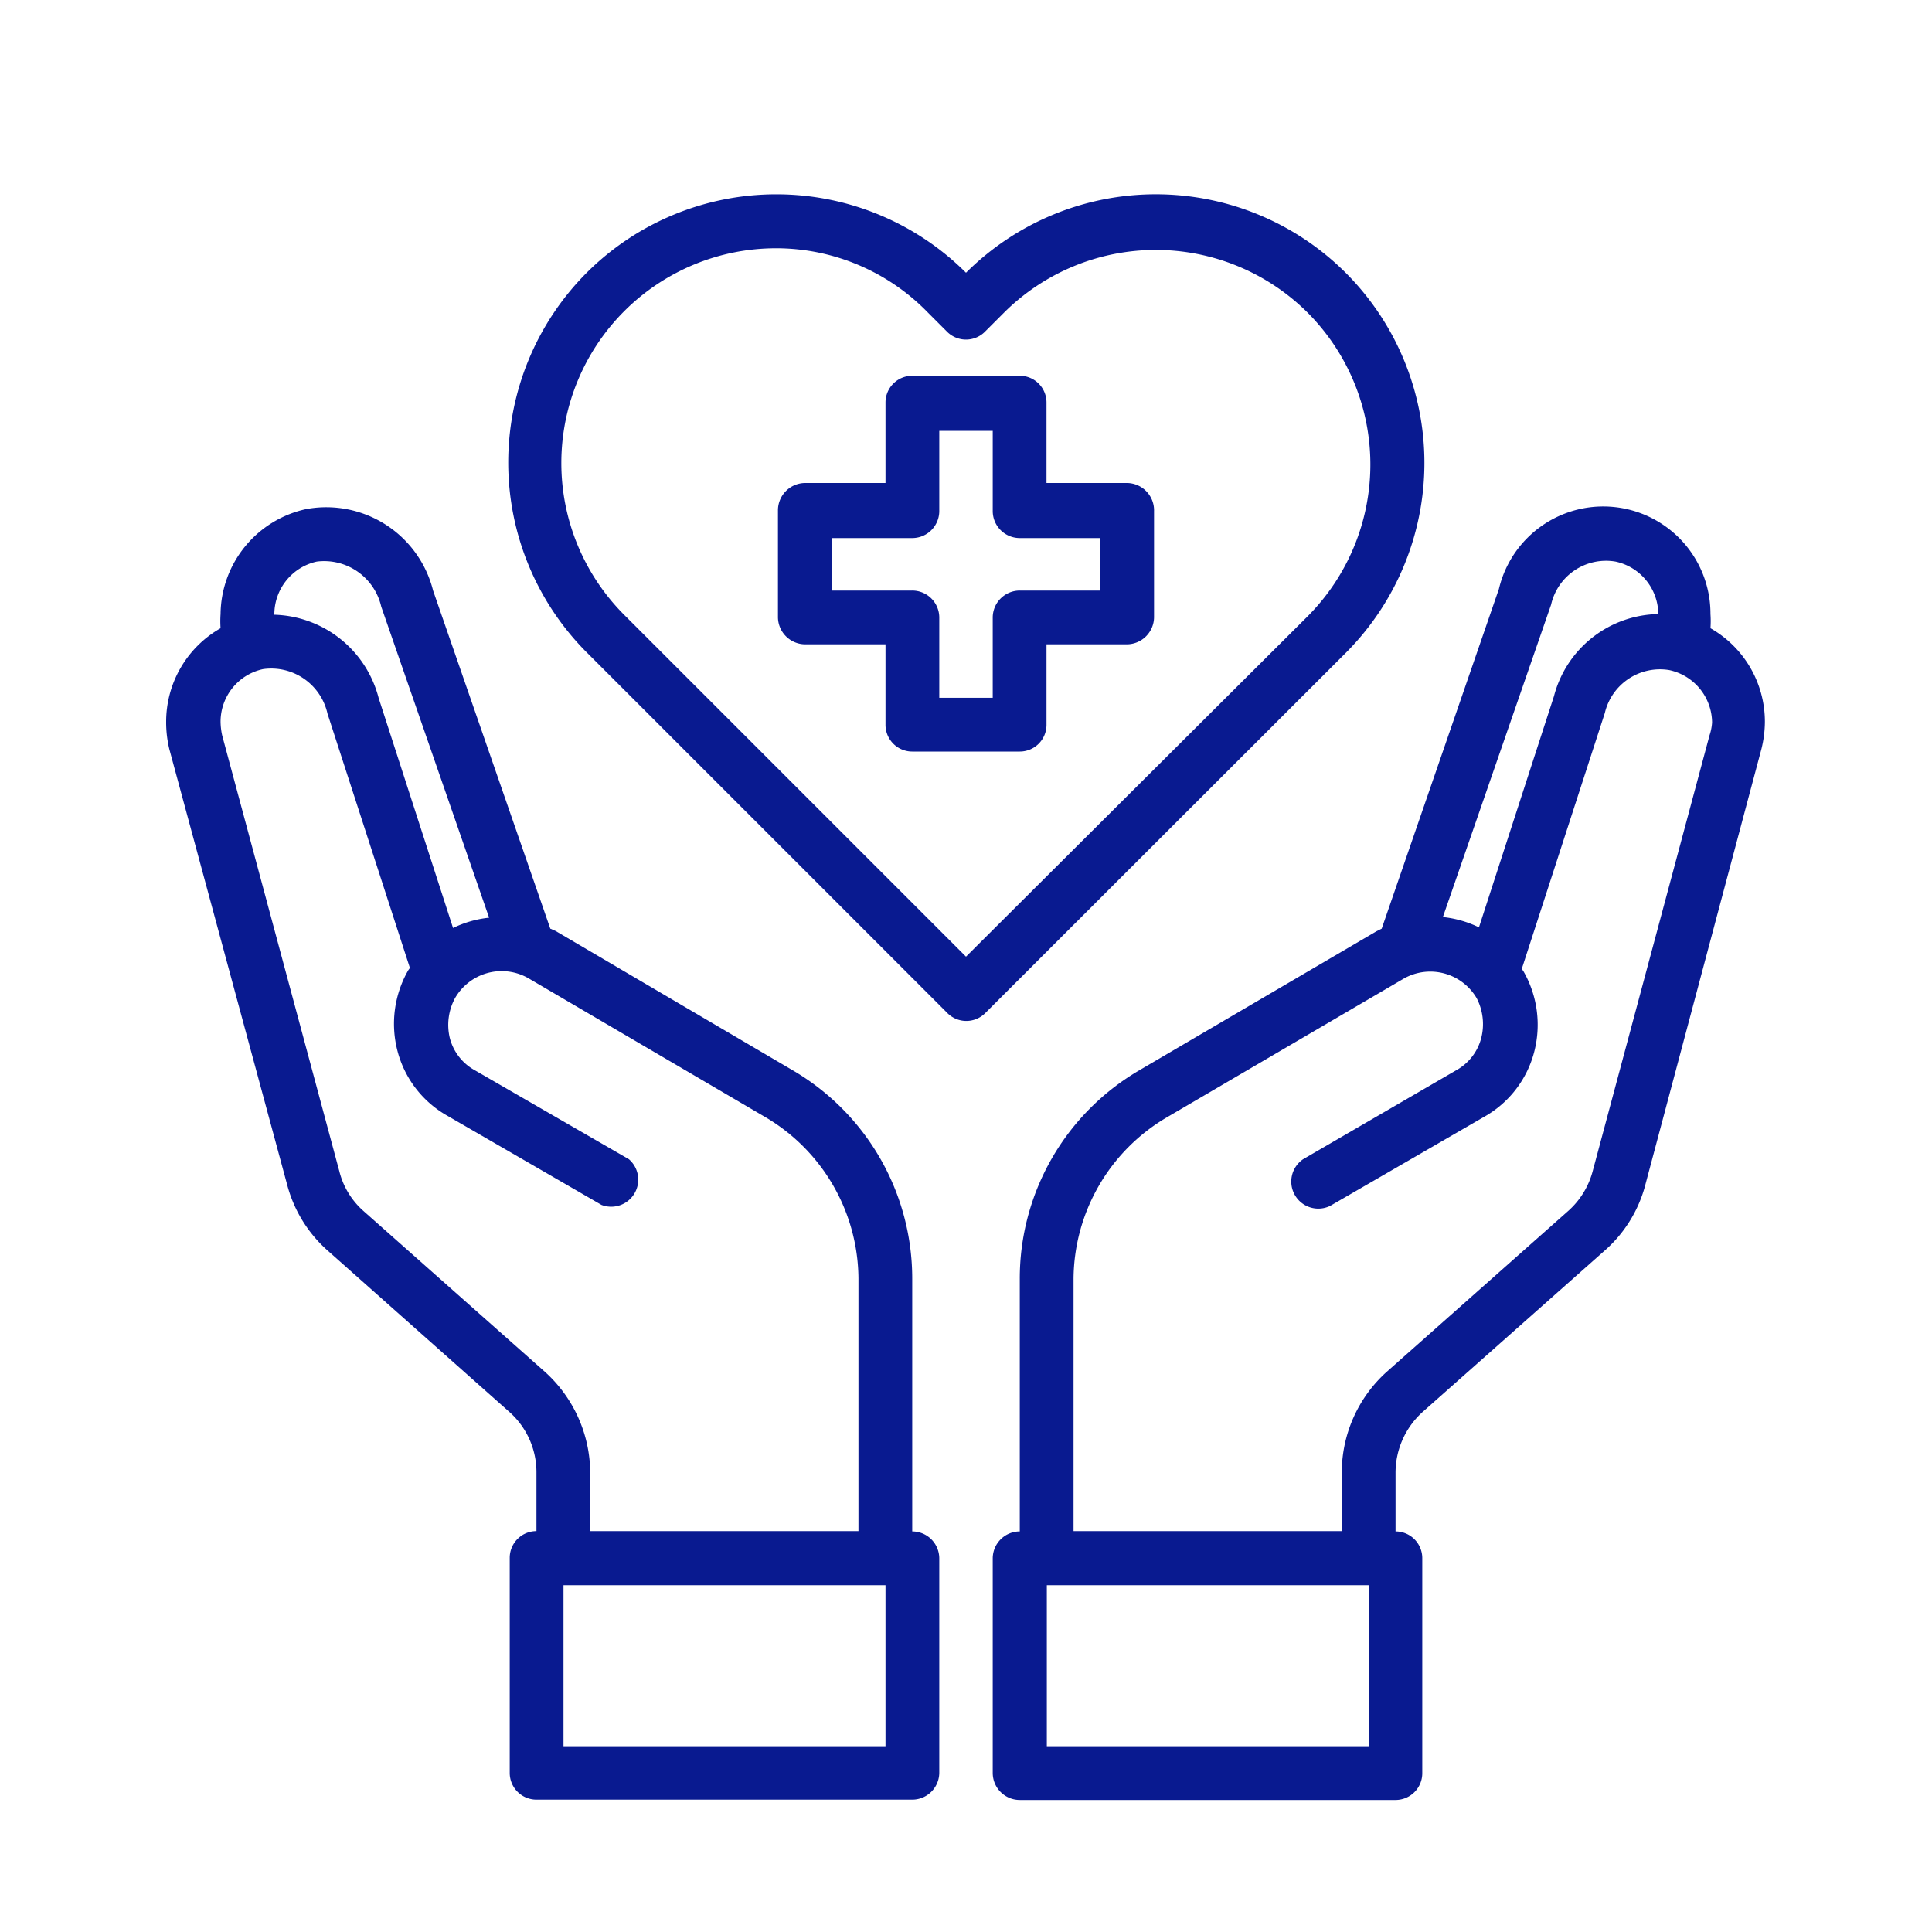 <svg id="Calque_1" data-name="Calque 1" xmlns="http://www.w3.org/2000/svg" viewBox="0 0 60 60"><defs><style>.cls-1{fill:#091a90;}</style></defs><title>healthcare-bluedark</title><g id="healthcare-covid19-coronavirus-hand-hearth"><path class="cls-1" d="M35,15H32.5v-2.5a.83.83,0,0,0-.83-.83H28.33a.83.83,0,0,0-.83.83V15H25a.85.85,0,0,0-.84.84v3.33a.85.85,0,0,0,.84.84h2.5v2.5a.83.83,0,0,0,.83.83h3.34a.83.83,0,0,0,.83-.83v-2.5H35a.85.85,0,0,0,.84-.84V15.88A.85.85,0,0,0,35,15Zm-.83,3.34h-2.5a.84.84,0,0,0-.84.83v2.5H29.17v-2.5a.84.84,0,0,0-.84-.83h-2.5V16.71h2.5a.84.84,0,0,0,.84-.83v-2.5h1.66v2.5a.84.84,0,0,0,.84.83h2.5Z"/><path class="cls-1" d="M53.12,19.51a3.15,3.15,0,0,0,0-.44,3.33,3.33,0,0,0-6.57-.78L42.91,28.84l-.16.08-7.37,4.32a7.49,7.49,0,0,0-3.71,6.47v7.85a.84.84,0,0,0-.84.83v6.68a.84.84,0,0,0,.84.83H43.34a.83.83,0,0,0,.83-.83V48.39a.83.83,0,0,0-.83-.83V45.73a2.54,2.54,0,0,1,.83-1.87l5.64-5a4.1,4.1,0,0,0,1.27-2L54.7,23.27a3.56,3.56,0,0,0,.11-.86A3.34,3.34,0,0,0,53.12,19.51Zm-4.95-.73a1.75,1.75,0,0,1,2-1.34,1.68,1.68,0,0,1,1.33,1.63v0a3.41,3.41,0,0,0-3.24,2.55l-2.33,7.18a3.35,3.35,0,0,0-1.12-.32ZM42.51,54.23h-10v-5h10ZM53.09,22.84,49.46,36.38a2.51,2.51,0,0,1-.75,1.22l-5.64,5a4.21,4.21,0,0,0-1.4,3.12v1.83H33.34V39.71a5.86,5.86,0,0,1,2.88-5l7.36-4.31a1.67,1.67,0,0,1,2.28.6h0A1.75,1.75,0,0,1,46,32.24a1.6,1.6,0,0,1-.78,1L40.47,36a.84.84,0,0,0,.84,1.45l4.77-2.76a3.25,3.25,0,0,0,1.56-2,3.34,3.34,0,0,0-.33-2.53l-.05-.07,2.58-7.95a1.76,1.76,0,0,1,2-1.33,1.68,1.68,0,0,1,1.33,1.63A1.59,1.59,0,0,1,53.09,22.84Z"/><path class="cls-1" d="M28.33,47.56V39.71a7.49,7.49,0,0,0-3.71-6.47l-7.37-4.33-.16-.07-3.64-10.5a3.42,3.42,0,0,0-3.94-2.53,3.37,3.37,0,0,0-2.66,3.26,3.15,3.15,0,0,0,0,.44,3.34,3.34,0,0,0-1.69,2.9,3.55,3.55,0,0,0,.1.86L8.92,36.8a4.13,4.13,0,0,0,1.27,2.05l5.63,5a2.5,2.5,0,0,1,.84,1.87v1.83a.83.83,0,0,0-.83.83v6.68a.83.83,0,0,0,.83.83H28.33a.84.84,0,0,0,.84-.83V48.39A.84.84,0,0,0,28.33,47.56ZM8.52,19.07a1.68,1.68,0,0,1,1.32-1.63,1.82,1.82,0,0,1,2,1.4l3.35,9.66a3.35,3.35,0,0,0-1.12.32l-2.31-7.14a3.45,3.45,0,0,0-3.26-2.59Zm8.41,23.54-5.64-5a2.43,2.43,0,0,1-.75-1.23L6.9,22.84a2.1,2.1,0,0,1-.05-.43,1.67,1.67,0,0,1,1.32-1.63,1.79,1.79,0,0,1,2,1.38l2.56,7.9-.05.07a3.34,3.34,0,0,0-.33,2.53,3.25,3.25,0,0,0,1.56,2l4.77,2.76A.84.84,0,0,0,19.53,36l-4.78-2.76a1.6,1.6,0,0,1-.78-1A1.75,1.75,0,0,1,14.13,31a1.67,1.67,0,0,1,2.28-.62h0l7.37,4.32a5.86,5.86,0,0,1,2.88,5v7.85H18.33V45.73A4.25,4.25,0,0,0,16.93,42.61ZM27.5,54.23h-10v-5h10Z"/><path class="cls-1" d="M41.8,8.48A8.35,8.35,0,0,0,30,8.47h0a8.34,8.34,0,0,0-11.78,0h0a8.35,8.35,0,0,0,0,11.79l11.2,11.2a.83.83,0,0,0,1.18,0L41.8,20.27A8.35,8.35,0,0,0,41.8,8.48ZM30,29.71,19.38,19.09A6.67,6.67,0,0,1,24.11,7.71a6.57,6.57,0,0,1,4.71,2l.59.59a.83.83,0,0,0,1.18,0l.59-.59a6.68,6.68,0,0,1,9.43,0h0a6.68,6.68,0,0,1,0,9.43Z"/></g></svg>
